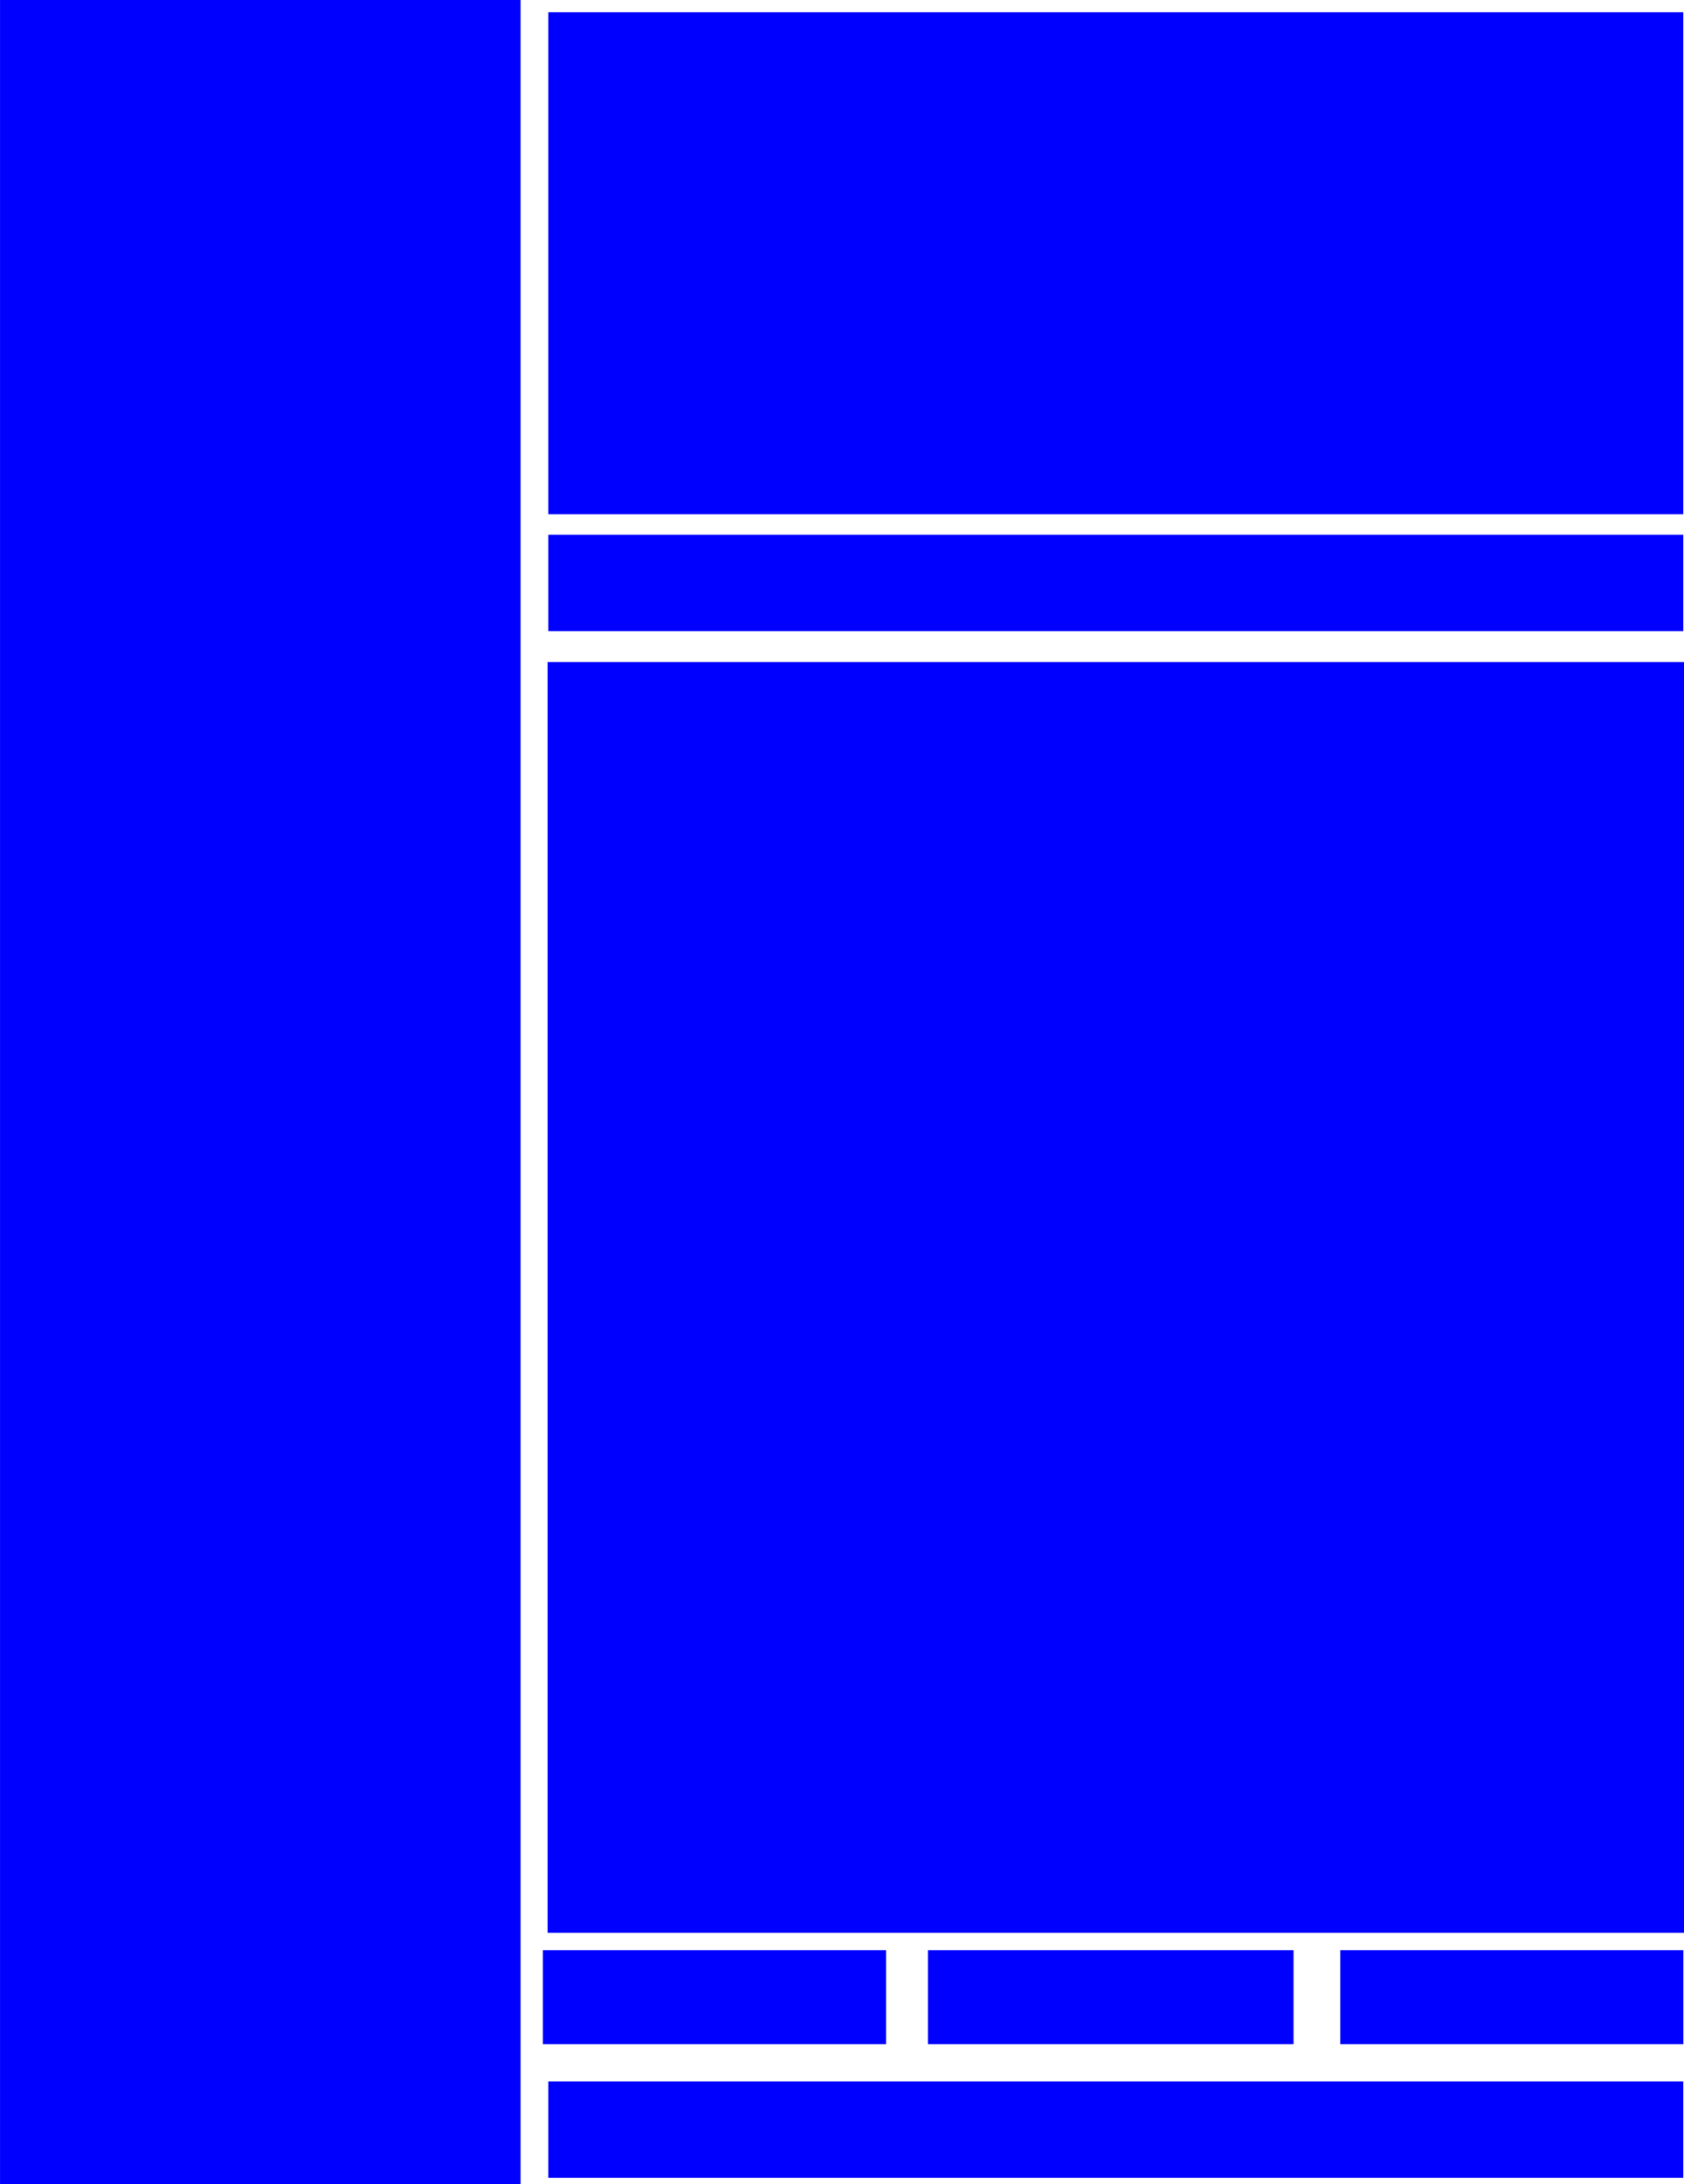 <?xml version="1.0" encoding="UTF-8" standalone="no"?>
<!-- Created with Inkscape (http://www.inkscape.org/) -->

<svg
   xmlns:dc="http://purl.org/dc/elements/1.1/"
   xmlns:cc="http://creativecommons.org/ns#"
   xmlns:rdf="http://www.w3.org/1999/02/22-rdf-syntax-ns#"
   xmlns:svg="http://www.w3.org/2000/svg"
   xmlns="http://www.w3.org/2000/svg"
   xmlns:sodipodi="http://sodipodi.sourceforge.net/DTD/sodipodi-0.dtd"
   xmlns:inkscape="http://www.inkscape.org/namespaces/inkscape"
   width="17.467mm"
   height="22.647mm"
   viewBox="0 0 61.889 80.245"
   id="svg4277"
   version="1.1"
   inkscape:version="0.91 r13725"
   sodipodi:docname="preview.svg"
   inkscape:export-filename="/home/david/WWW/culturalibre/public_html/sites/all/themes/cvc_chile/layouts/cvc_encuentro/preview.png"
   inkscape:export-xdpi="150"
   inkscape:export-ydpi="150">
  <defs
     id="defs4279" />
  <sodipodi:namedview
     id="base"
     pagecolor="#ffffff"
     bordercolor="#666666"
     borderopacity="1.0"
     inkscape:pageopacity="0.0"
     inkscape:pageshadow="2"
     inkscape:zoom="1.4"
     inkscape:cx="-14.743363"
     inkscape:cy="73.542906"
     inkscape:document-units="px"
     inkscape:current-layer="layer1"
     showgrid="false"
     inkscape:window-width="1366"
     inkscape:window-height="721"
     inkscape:window-x="-2"
     inkscape:window-y="-3"
     inkscape:window-maximized="1"
     fit-margin-top="0"
     fit-margin-left="0"
     fit-margin-right="0"
     fit-margin-bottom="0" />
  <g
     inkscape:label="Capa 1"
     inkscape:groupmode="layer"
     id="layer1"
     transform="translate(-500.089,-898.854)">
    <rect
       style="fill:#0000ff;fill-opacity:1;stroke:none;stroke-width:1.207;stroke-opacity:1"
       id="rect4896"
       width="41.715"
       height="3.541"
       x="520.239"
       y="918.498" />
    <rect
       y="923.178"
       x="520.213"
       height="46.685"
       width="41.766"
       id="rect4904"
       style="fill:#0000ff;fill-opacity:1;stroke:none;stroke-width:1.156;stroke-opacity:1" />
    <rect
       style="fill:#0000ff;fill-opacity:1;stroke:none;stroke-width:0.809;stroke-opacity:1"
       id="rect4906"
       width="19.131"
       height="80.245"
       x="500.089"
       y="898.854" />
    <rect
       style="fill:#0000ff;fill-opacity:1;stroke:none;stroke-width:0.809;stroke-opacity:1"
       id="rect4908"
       width="12.613"
       height="3.456"
       x="549.344"
       y="970.498" />
    <rect
       y="970.498"
       x="520.04"
       height="3.456"
       width="12.613"
       id="rect4910"
       style="fill:#0000ff;fill-opacity:1;stroke:none;stroke-width:0.809;stroke-opacity:1" />
    <rect
       style="fill:#0000ff;fill-opacity:1;stroke:none;stroke-width:0.809;stroke-opacity:1"
       id="rect4912"
       width="13.437"
       height="3.456"
       x="534.192"
       y="970.498" />
    <rect
       y="899.305"
       x="520.239"
       height="18.441"
       width="41.715"
       id="rect4935"
       style="fill:#0000ff;fill-opacity:1;stroke:none;stroke-width:1.207;stroke-opacity:1" />
    <rect
       y="975.319"
       x="520.239"
       height="3.541"
       width="41.715"
       id="rect4937"
       style="fill:#0000ff;fill-opacity:1;stroke:none;stroke-width:1.207;stroke-opacity:1" />
  </g>
</svg>
